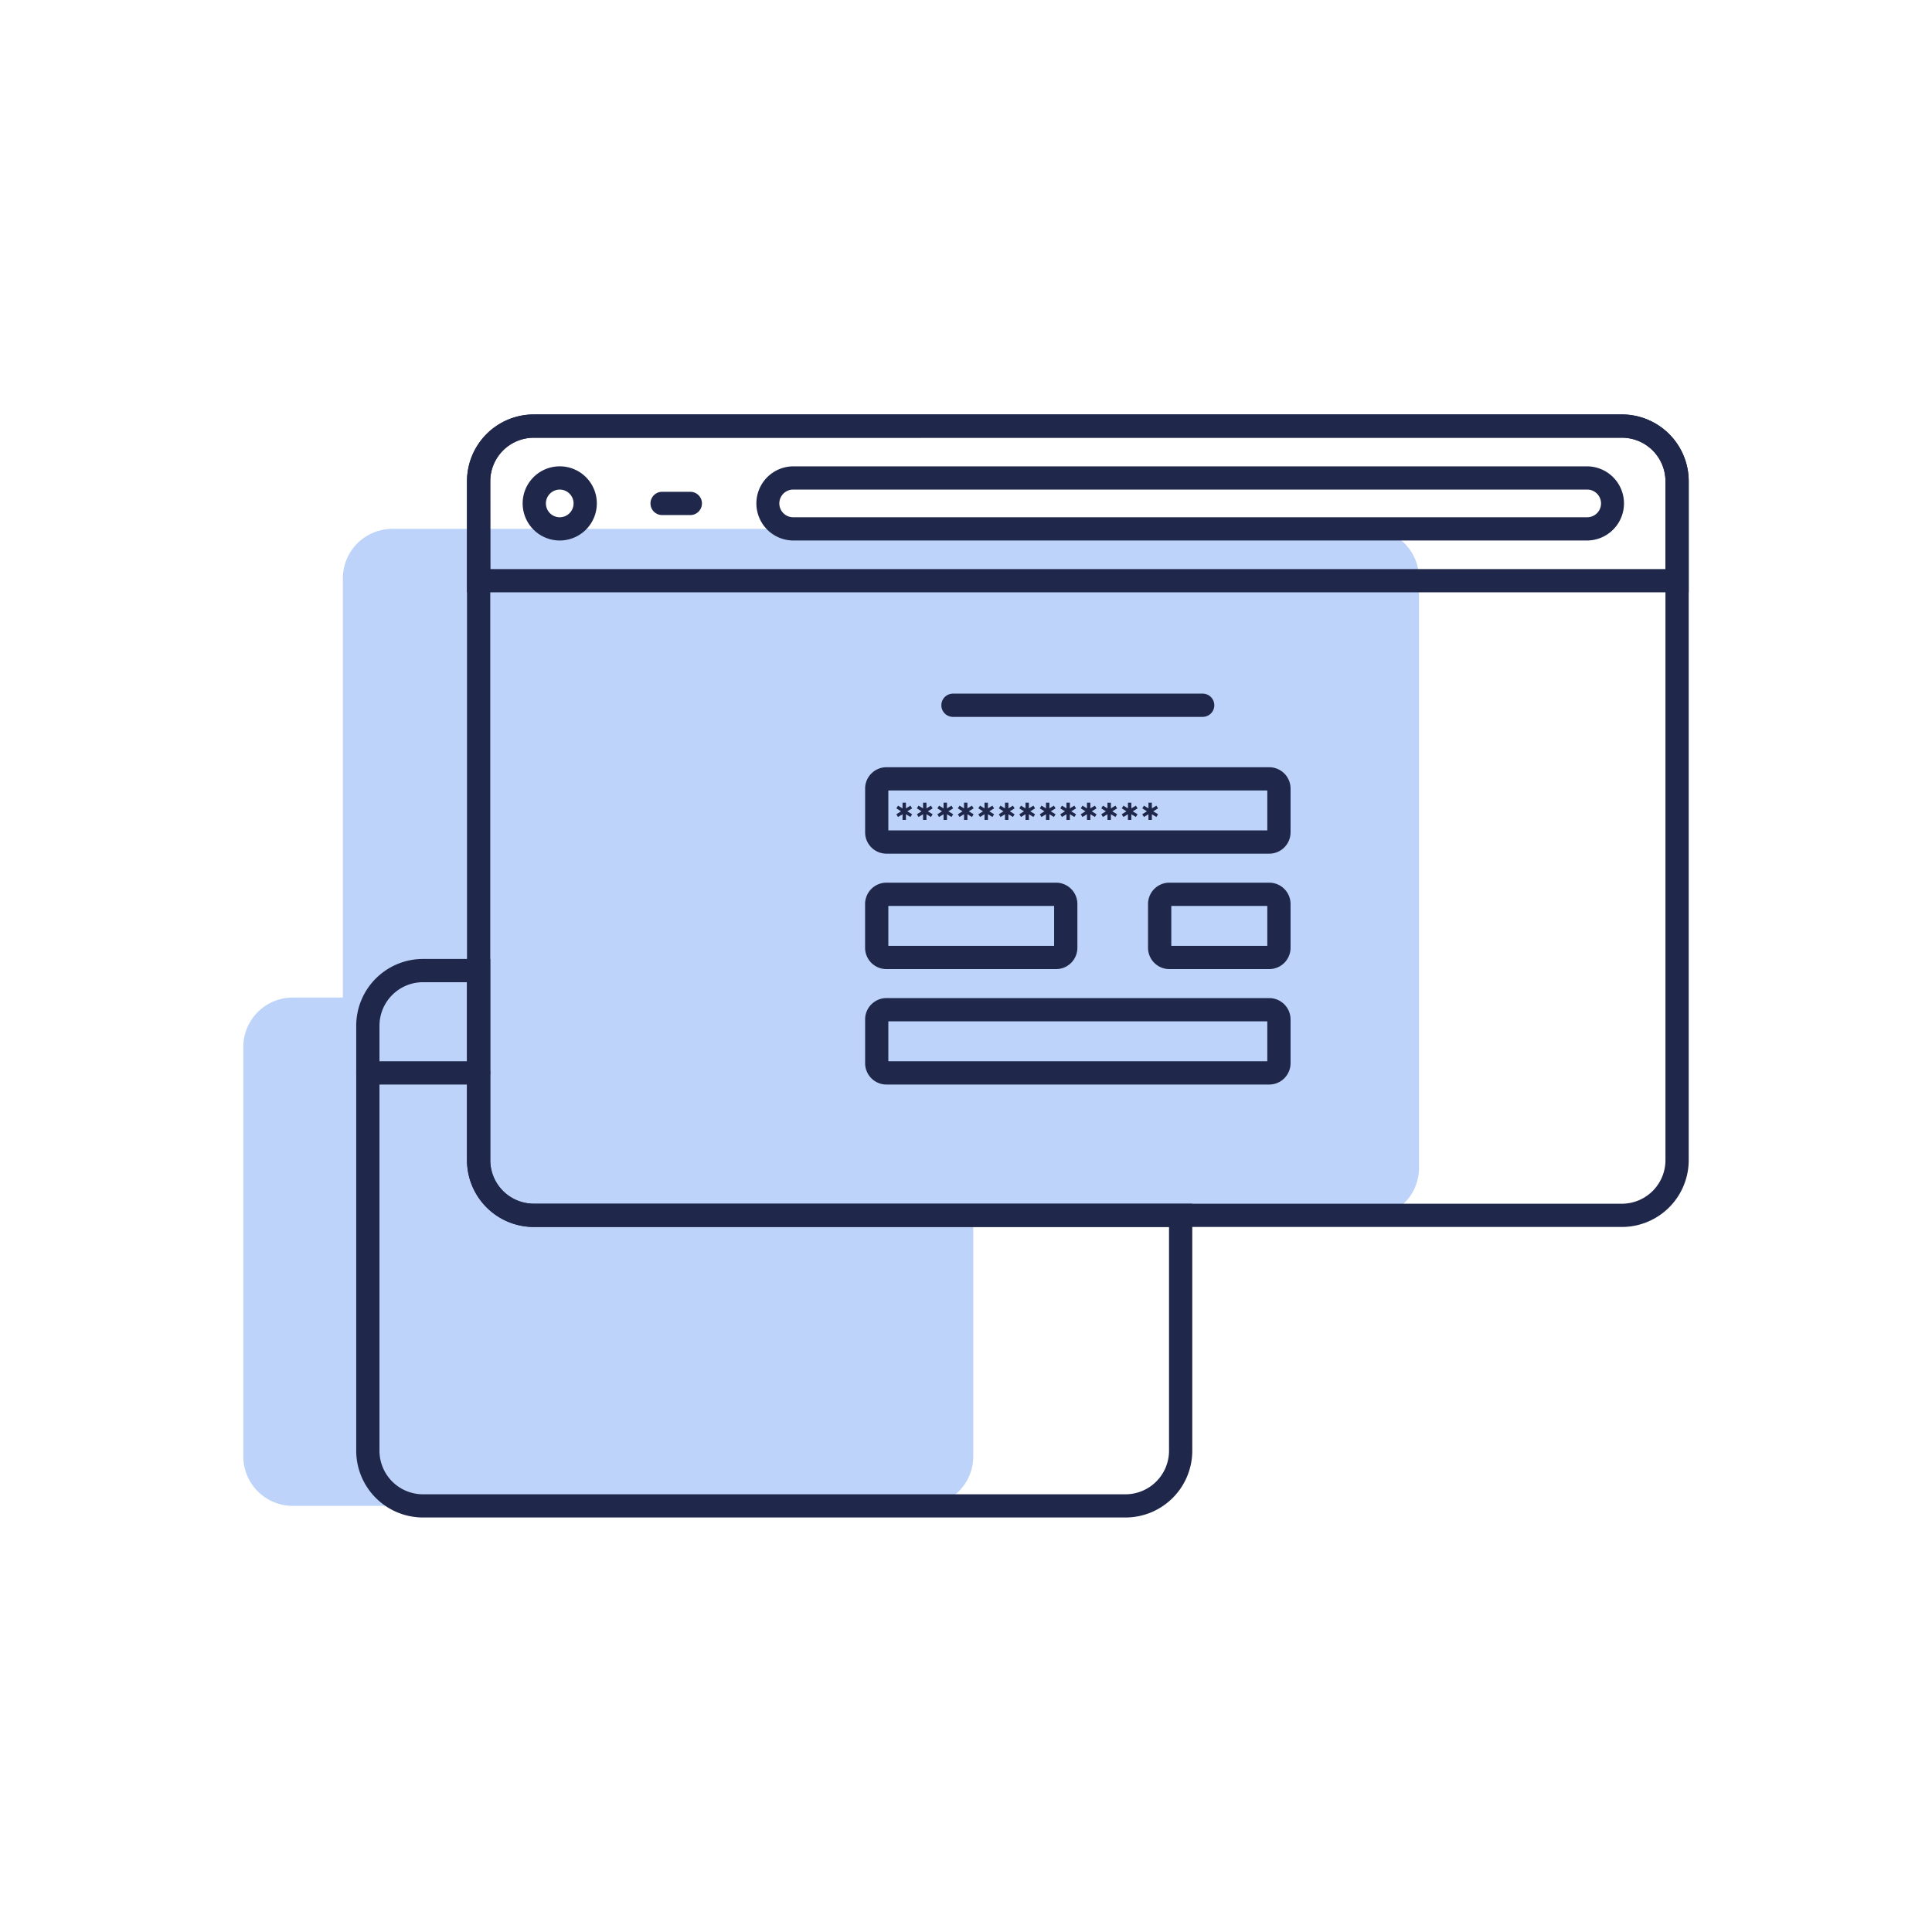 <svg id="Calque_1" data-name="Calque 1" xmlns="http://www.w3.org/2000/svg" viewBox="0 0 1080 1080"><defs><style>.cls-1{fill:#bdd3f9;}.cls-2{fill:#1f274a;}</style></defs><path class="cls-1" d="M765.56,295.64H219.34a27.67,27.67,0,0,0-27.68,27.66h0V557.64H163.72A27.67,27.67,0,0,0,136,585.26V814.11a27.68,27.68,0,0,0,27.68,27.68H516.39a27.67,27.67,0,0,0,27.67-27.67h0V680.5h221.5a27.68,27.68,0,0,0,27.68-27.68V323.31a27.67,27.67,0,0,0-27.67-27.67Z"/><path class="cls-2" d="M906.64,685.88H298.38a37.36,37.36,0,0,1-37.32-37.32V269a37.36,37.36,0,0,1,37.32-37.32H906.64A37.36,37.36,0,0,1,944,269V648.56A37.36,37.36,0,0,1,906.64,685.88ZM298.38,244.71A24.35,24.35,0,0,0,274.06,269V648.56a24.36,24.36,0,0,0,24.32,24.32H906.64A24.35,24.35,0,0,0,931,648.56V269a24.36,24.36,0,0,0-24.32-24.32Z"/><path class="cls-2" d="M629.17,848.29H236.44A37.36,37.36,0,0,1,199.13,811V573.38a37.36,37.36,0,0,1,37.31-37.32h37.62v112.5a24.36,24.36,0,0,0,24.32,24.32H666.49V811A37.36,37.36,0,0,1,629.17,848.29ZM236.44,549.06a24.35,24.35,0,0,0-24.31,24.32V811a24.35,24.35,0,0,0,24.31,24.32H629.17A24.36,24.36,0,0,0,653.49,811V685.88H298.38a37.36,37.36,0,0,1-37.32-37.32v-99.5Z"/><path class="cls-2" d="M944,331.12H261.06V269a37.36,37.36,0,0,1,37.32-37.32H906.64A37.36,37.36,0,0,1,944,269Zm-669.9-13H931V269a24.36,24.36,0,0,0-24.32-24.32H298.38A24.36,24.36,0,0,0,274.06,269Z"/><path class="cls-2" d="M887.54,302.14H443.1a20.73,20.73,0,0,1,0-41.45H887.54a20.73,20.73,0,0,1,0,41.45ZM443.1,273.69a7.73,7.73,0,0,0,0,15.45H887.54a7.73,7.73,0,0,0,0-15.45Z"/><path class="cls-2" d="M590.35,541.73H495.5a11.93,11.93,0,0,1-11.91-11.91V505.33a11.93,11.93,0,0,1,11.91-11.91h94.85a11.92,11.92,0,0,1,11.91,11.91v24.49A11.92,11.92,0,0,1,590.35,541.73Zm-93.76-13h92.67V506.42H496.59Z"/><path class="cls-2" d="M709.52,541.73H653.67a11.93,11.93,0,0,1-11.91-11.91V505.33a11.93,11.93,0,0,1,11.91-11.91h55.85a11.93,11.93,0,0,1,11.91,11.91v24.49A11.93,11.93,0,0,1,709.52,541.73Zm-54.76-13h53.67V506.42H654.76Z"/><path class="cls-2" d="M709.52,477.21h-214a11.93,11.93,0,0,1-11.91-11.91V440.8a11.93,11.93,0,0,1,11.91-11.91h214a11.93,11.93,0,0,1,11.91,11.91v24.5A11.93,11.93,0,0,1,709.52,477.21Zm-212.93-13H708.43V441.89H496.59Z"/><path class="cls-2" d="M709.52,606.26h-214a11.93,11.93,0,0,1-11.91-11.91v-24.5a11.93,11.93,0,0,1,11.91-11.91h214a11.93,11.93,0,0,1,11.91,11.91v24.5A11.93,11.93,0,0,1,709.52,606.26Zm-212.93-13H708.43V570.94H496.59Z"/><path class="cls-2" d="M312.91,302.14a20.73,20.73,0,1,1,20.72-20.74v0A20.75,20.75,0,0,1,312.91,302.14Zm0-28.45a7.73,7.73,0,1,0,7.72,7.74h0A7.73,7.73,0,0,0,312.91,273.69Z"/><path class="cls-2" d="M385.89,287.92H370.12a6.5,6.5,0,0,1,0-13h15.77a6.5,6.5,0,0,1,0,13Z"/><path class="cls-2" d="M672.3,400.74H532.72a6.5,6.5,0,0,1,0-13H672.3a6.5,6.5,0,0,1,0,13Z"/><path class="cls-2" d="M504.54,455.18,502,456.69l-.94-1.51,2.62-1.65-2.62-1.65.94-1.51,2.53,1.51v-3.16h1.89v3.16l2.53-1.51.94,1.51-2.7,1.65,2.7,1.65-.94,1.51-2.53-1.51v3.16h-1.89Z"/><path class="cls-2" d="M516,455.18l-2.53,1.51-.94-1.51,2.62-1.65-2.62-1.65.94-1.51,2.53,1.51v-3.16h1.9v3.16l2.52-1.51.94,1.51-2.7,1.65,2.7,1.65-.94,1.51-2.52-1.51v3.16H516Z"/><path class="cls-2" d="M527.44,455.18l-2.52,1.51-.94-1.51,2.62-1.65-2.6-1.65.94-1.51,2.52,1.51v-3.16h1.9v3.16l2.53-1.51.94,1.51-2.7,1.65,2.7,1.65-.94,1.51-2.53-1.51v3.16h-1.9Z"/><path class="cls-2" d="M538.9,455.18l-2.53,1.51-.94-1.51,2.62-1.65-2.62-1.65.94-1.51,2.53,1.51v-3.16h1.89v3.16l2.53-1.51.94,1.51-2.7,1.65,2.7,1.65-.94,1.51-2.53-1.51v3.16H538.9Z"/><path class="cls-2" d="M550.35,455.18l-2.53,1.51-.94-1.51,2.62-1.65-2.62-1.65.94-1.51,2.53,1.51v-3.16h1.9v3.16l2.52-1.51.94,1.51-2.7,1.65,2.7,1.65-.94,1.51-2.52-1.51v3.16h-1.9Z"/><path class="cls-2" d="M561.8,455.18l-2.52,1.51-.94-1.51,2.62-1.65-2.62-1.65.94-1.51,2.52,1.51v-3.16h1.9v3.16l2.53-1.51.94,1.51-2.7,1.65,2.7,1.65-.94,1.51-2.53-1.51v3.16h-1.9Z"/><path class="cls-2" d="M573.26,455.18l-2.53,1.51-.94-1.51,2.62-1.65-2.62-1.65.94-1.51,2.53,1.51v-3.16h1.89v3.16l2.53-1.51.94,1.51-2.7,1.65,2.7,1.65-.94,1.51-2.53-1.51v3.16h-1.89Z"/><path class="cls-2" d="M584.71,455.18l-2.53,1.51-.94-1.51,2.62-1.65-2.62-1.65.94-1.51,2.53,1.51v-3.16h1.9v3.16l2.52-1.51.94,1.51-2.7,1.65,2.7,1.65-.94,1.51-2.52-1.51v3.16h-1.9Z"/><path class="cls-2" d="M596.16,455.18l-2.52,1.51-.94-1.51,2.62-1.65-2.62-1.65.94-1.51,2.52,1.51v-3.16h1.9v3.16l2.53-1.51.94,1.51-2.71,1.65,2.71,1.65-.94,1.51-2.53-1.51v3.16h-1.9Z"/><path class="cls-2" d="M607.62,455.18l-2.53,1.51-.94-1.51,2.62-1.65-2.62-1.65.94-1.51,2.53,1.51v-3.16h1.89v3.16l2.53-1.51.94,1.51-2.7,1.65,2.7,1.65-.94,1.51-2.53-1.51v3.16h-1.89Z"/><path class="cls-2" d="M619.07,455.18l-2.53,1.51-.94-1.51,2.62-1.65-2.62-1.65.94-1.51,2.53,1.51v-3.16H621v3.16l2.53-1.51.94,1.51-2.7,1.65,2.7,1.65-.94,1.51L621,455.18v3.16h-1.89Z"/><path class="cls-2" d="M630.52,455.18,628,456.69l-.93-1.51,2.62-1.65-2.62-1.65.93-1.51,2.53,1.51v-3.16h1.9v3.16l2.53-1.51.93,1.51-2.7,1.65,2.7,1.65-.93,1.51-2.53-1.51v3.16h-1.9Z"/><path class="cls-2" d="M642,455.18l-2.53,1.51-.94-1.51,2.62-1.65-2.62-1.65.94-1.51,2.53,1.51v-3.16h1.89v3.16l2.53-1.51.94,1.51-2.7,1.65,2.7,1.65-.94,1.51-2.53-1.51v3.16H642Z"/><path class="cls-2" d="M267.56,606.26H205.63a6.5,6.5,0,0,1,0-13h61.93a6.5,6.5,0,0,1,0,13Z"/></svg>